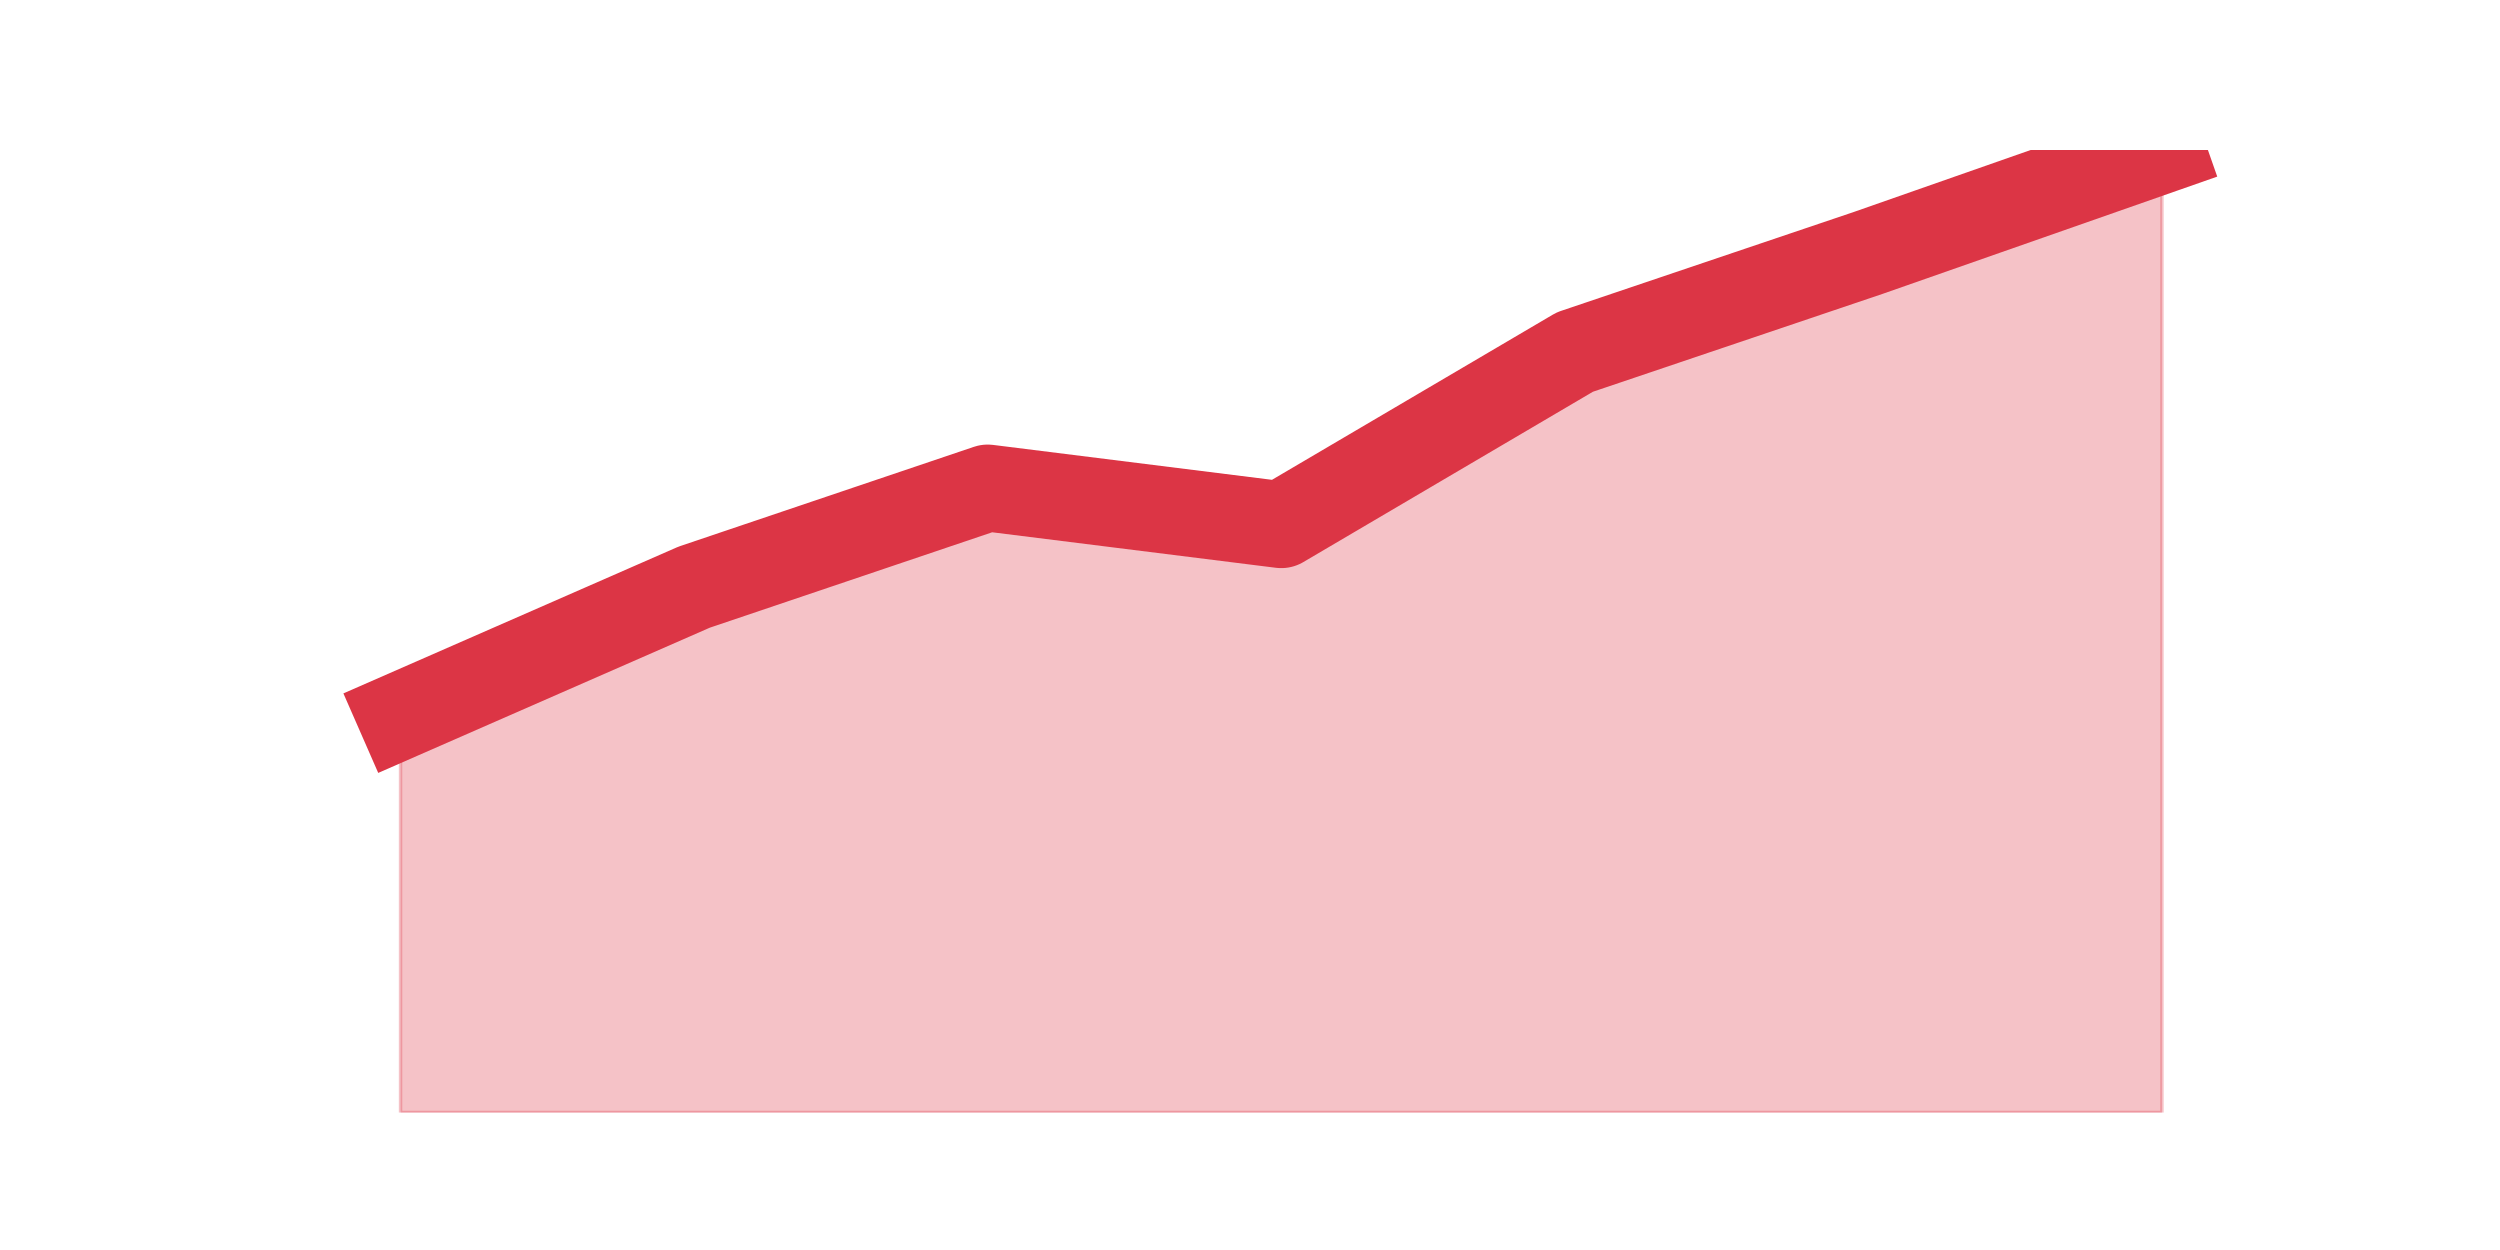 <?xml version="1.0" encoding="utf-8" standalone="no"?>
<!DOCTYPE svg PUBLIC "-//W3C//DTD SVG 1.1//EN"
  "http://www.w3.org/Graphics/SVG/1.1/DTD/svg11.dtd">
<svg height="360pt" version="1.1" viewBox="0 0 720 360" width="720pt" xmlns="http://www.w3.org/2000/svg" xmlns:xlink="http://www.w3.org/1999/xlink">
 <defs>
  <style type="text/css">*{stroke-linecap:butt;stroke-linejoin:round;}</style>
 </defs>
 <g id="figure_1">
  <g id="patch_1">
   <path d="M 0 360 
L 720 360 
L 720 0 
L 0 0 
z
" style="fill:none;"/>
  </g>
  <g id="axes_1">
   <g id="matplotlib.axis_1"/>
   <g id="matplotlib.axis_2"/>
   <g id="PolyCollection_1">
    <defs>
     <path d="M 115.364 -153.866 
L 115.364 -39.6 
L 199.909 -39.6 
L 284.455 -39.6 
L 369 -39.6 
L 453.545 -39.6 
L 538.091 -39.6 
L 622.636 -39.6 
L 622.636 -316.8 
L 622.636 -316.8 
L 538.091 -287.176 
L 453.545 -258.609 
L 369 -208.882 
L 284.455 -219.463 
L 199.909 -190.896 
L 115.364 -153.866 
z
" id="me64cbca528" style="stroke:#dc3545;stroke-opacity:0.3;"/>
    </defs>
    <g clip-path="url(#pcc56a038d1)">
     <use style="fill:#dc3545;fill-opacity:0.3;stroke:#dc3545;stroke-opacity:0.3;" x="0" xlink:href="#me64cbca528" y="360"/>
    </g>
   </g>
   <g id="line2d_1">
    <path clip-path="url(#pcc56a038d1)" d="M 115.364 206.134 
L 199.909 169.104 
L 284.455 140.537 
L 369 151.118 
L 453.545 101.391 
L 538.091 72.824 
L 622.636 43.2 
" style="fill:none;stroke:#dc3545;stroke-linecap:square;stroke-width:25;"/>
   </g>
  </g>
 </g>
 <defs>
  <clipPath id="pcc56a038d1">
   <rect height="277.2" width="558" x="90" y="43.2"/>
  </clipPath>
 </defs>
</svg>

